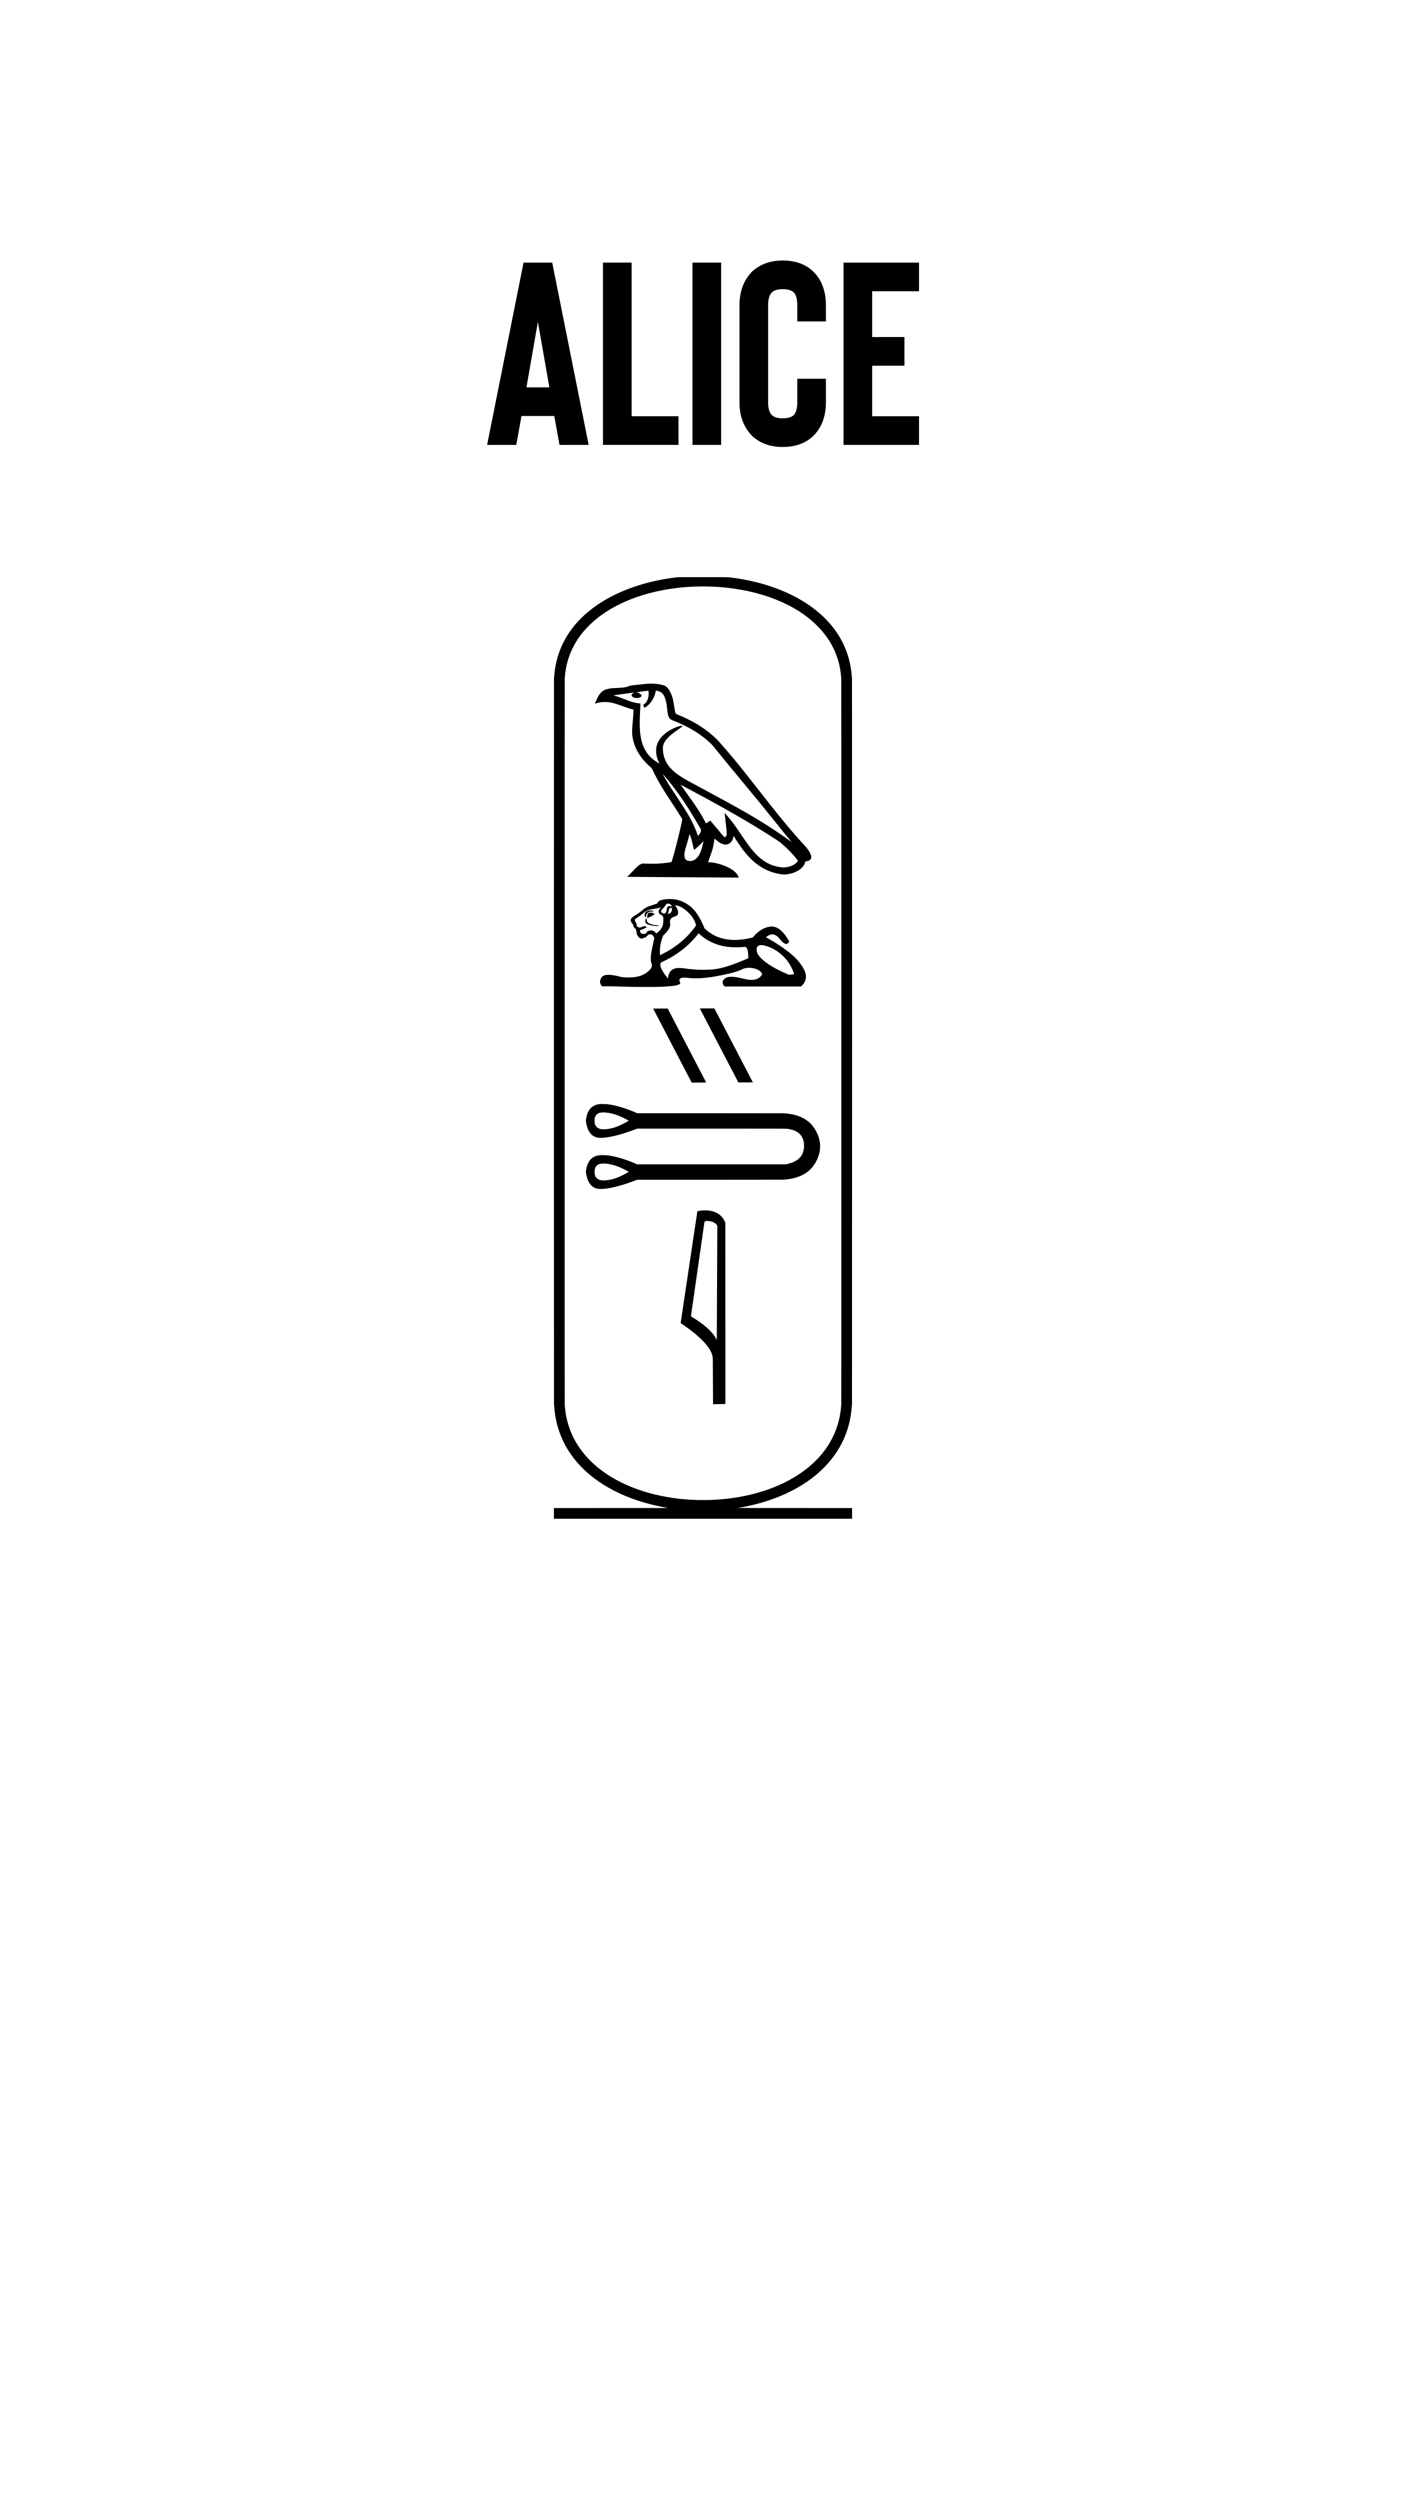 <?xml version="1.0" encoding="UTF-8" standalone="no"?>
<!-- Created with Inkscape (http://www.inkscape.org/) -->

<svg
   width="1080"
   height="1920"
   viewBox="0 0 285.75 508"
   version="1.1"
   id="svg5"
   inkscape:export-filename="/Users/albertotomasoni/ALBERTO.png"
   inkscape:export-xdpi="96"
   inkscape:export-ydpi="96"
   inkscape:version="1.1.1 (c3084ef, 2021-09-22)"
   sodipodi:docname="Alice.svg"
   xmlns:inkscape="http://www.inkscape.org/namespaces/inkscape"
   xmlns:sodipodi="http://sodipodi.sourceforge.net/DTD/sodipodi-0.dtd"
   xmlns="http://www.w3.org/2000/svg"
   xmlns:svg="http://www.w3.org/2000/svg">
  <sodipodi:namedview
     id="namedview7"
     pagecolor="#ffffff"
     bordercolor="#666666"
     borderopacity="1.0"
     inkscape:pageshadow="2"
     inkscape:pageopacity="0.0"
     inkscape:pagecheckerboard="0"
     inkscape:document-units="px"
     showgrid="false"
     units="px"
     inkscape:zoom="0.63067915"
     inkscape:cx="300.46974"
     inkscape:cy="233.08207"
     inkscape:window-width="1440"
     inkscape:window-height="758"
     inkscape:window-x="0"
     inkscape:window-y="25"
     inkscape:window-maximized="0"
     inkscape:current-layer="g2878" />
  <defs
     id="defs2" />
  <g
     inkscape:label="ALBERTO"
     inkscape:groupmode="layer"
     id="g2878">
    <g
       aria-label="alice"
       transform="matrix(2.784,0,0,2.784,-1007.2,-810.364)"
       id="text2874"
       style="font-weight:500;font-size:19.008px;line-height:1.25;font-family:'Helvetica Neue';-inkscape-font-specification:'Helvetica Neue Medium';text-align:center;text-anchor:middle;white-space:pre;inline-size:858.441;stroke-width:1.512;stroke-linecap:round;paint-order:markers fill stroke;stop-color:#000000">
      <path
         d="m 402.246,321.438 h -2.395 l -0.38,2.11 h -2.129 l 2.661,-13.305 h 2.091 l 2.661,13.305 h -2.129 z m -0.361,-2.091 -0.836,-4.771 -0.836,4.771 z"
         style="font-weight:normal;font-family:Bison;-inkscape-font-specification:Bison"
         id="path51871" />
      <path
         d="m 411.312,321.457 h -3.421 v -11.215 h -2.091 v 13.305 h 5.512 z"
         style="font-weight:normal;font-family:Bison;-inkscape-font-specification:Bison"
         id="path51873" />
      <path
         d="m 414.425,310.243 h -2.091 v 13.305 h 2.091 z"
         style="font-weight:normal;font-family:Bison;-inkscape-font-specification:Bison"
         id="path51875" />
      <path
         d="m 418.919,323.7 q 1.369,0 2.205,-0.779 0.95,-0.912 0.95,-2.49 v -1.711 h -2.091 v 1.711 q 0,0.703 -0.266,0.95 -0.247,0.228 -0.798,0.228 -0.532,0 -0.779,-0.228 -0.285,-0.266 -0.285,-0.95 v -7.071 q 0,-0.684 0.285,-0.95 0.247,-0.228 0.779,-0.228 0.551,0 0.798,0.228 0.266,0.247 0.266,0.95 v 1.178 h 2.091 v -1.178 q 0,-1.578 -0.95,-2.49 -0.836,-0.779 -2.205,-0.779 -1.331,0 -2.205,0.779 -0.95,0.95 -0.95,2.49 v 7.071 q 0,1.54 0.95,2.49 0.874,0.779 2.205,0.779 z"
         style="font-weight:normal;font-family:Bison;-inkscape-font-specification:Bison"
         id="path51877" />
      <path
         d="m 425.451,312.333 v 3.345 h 2.357 v 2.091 h -2.357 v 3.688 h 3.421 v 2.091 h -5.512 v -13.305 h 5.512 v 2.091 z"
         style="font-weight:normal;font-family:Bison;-inkscape-font-specification:Bison"
         id="path51879" />
    </g>
    <path
       style="fill=currentColor;stroke-width:0.016"
       d="m 112.576,307.491 v -1.086 l 11.652,-0.002 c 11.525,-0.002 11.65,-0.002 11.472,-0.033 -1.031,-0.179 -1.464,-0.262 -2.163,-0.416 -7.381,-1.623 -13.316,-5.012 -16.923,-9.663 -0.59,-0.76 -1.157,-1.618 -1.631,-2.465 -0.18,-0.322 -0.533,-1.023 -0.689,-1.371 -0.968,-2.155 -1.512,-4.382 -1.67,-6.84 -0.01,-0.162 -0.025,-0.296 -0.034,-0.299 -0.019,-0.007 -0.019,-147.5 -4e-5,-147.5 0.008,0 0.019,-0.068 0.025,-0.151 0.095,-1.341 0.252,-2.367 0.533,-3.481 0.948,-3.765 3.046,-7.042 6.252,-9.764 4.432,-3.762 10.874,-6.283 18.226,-7.132 0.32,-0.037 10.177,-0.037 10.497,0 5.498,0.635 10.544,2.217 14.586,4.575 2.812,1.64 5.103,3.624 6.818,5.905 1.591,2.117 2.674,4.484 3.221,7.044 0.194,0.907 0.307,1.747 0.386,2.853 0.006,0.083 0.017,0.151 0.025,0.151 0.019,0 0.019,147.492 0,147.5 -0.008,0.003 -0.023,0.138 -0.034,0.299 -0.177,2.742 -0.841,5.231 -2.017,7.559 -1.295,2.563 -3.167,4.825 -5.616,6.785 -3.452,2.763 -7.999,4.825 -13.166,5.971 -0.762,0.169 -1.324,0.277 -2.367,0.456 -0.057,0.01 4.193,0.016 11.562,0.017 l 11.652,0.002 v 1.086 1.086 h -30.299 -30.299 v -1.086 z m 32.013,-2.734 c 1.242,-0.056 2.217,-0.132 3.265,-0.254 6.672,-0.776 12.499,-3.061 16.614,-6.515 3.096,-2.598 5.144,-5.802 6.027,-9.426 0.246,-1.01 0.381,-1.882 0.47,-3.044 0.028,-0.359 0.029,-3.648 0.029,-73.912 0,-59.279 -0.004,-73.592 -0.021,-73.822 -0.102,-1.399 -0.316,-2.578 -0.692,-3.802 -0.615,-2.003 -1.661,-3.916 -3.059,-5.593 -0.682,-0.819 -1.597,-1.734 -2.432,-2.434 -1.65,-1.383 -3.618,-2.601 -5.782,-3.58 -3.343,-1.512 -7.172,-2.517 -11.294,-2.965 -2.502,-0.272 -5.206,-0.329 -7.779,-0.163 -7.387,0.475 -14.016,2.745 -18.534,6.345 -1.06,0.845 -2.061,1.818 -2.876,2.796 -1.398,1.678 -2.444,3.59 -3.059,5.593 -0.376,1.224 -0.59,2.403 -0.692,3.802 -0.017,0.23 -0.021,14.543 -0.021,73.822 0,70.264 0.001,73.553 0.029,73.912 0.09,1.162 0.224,2.034 0.47,3.044 1.026,4.212 3.623,7.846 7.6,10.634 4.204,2.946 9.818,4.84 16.053,5.414 0.889,0.082 1.813,0.135 2.955,0.17 0.342,0.011 2.368,-0.006 2.726,-0.022 z m 0.32,-21.013 c -0.006,-0.856 -0.017,-2.982 -0.025,-4.724 -0.015,-3.486 -0.007,-3.214 -0.117,-3.632 -0.463,-1.752 -2.544,-3.913 -6.133,-6.366 -0.191,-0.131 -0.298,-0.214 -0.298,-0.232 0,-0.024 3.363,-22.494 3.387,-22.633 0.009,-0.05 0.011,-0.051 0.2,-0.094 0.448,-0.102 0.842,-0.143 1.367,-0.144 0.215,-2.5e-4 0.476,0.008 0.58,0.018 1.426,0.14 2.477,0.713 3.135,1.709 0.124,0.188 0.281,0.49 0.356,0.683 l 0.05,0.131 0.006,18.4 0.006,18.4 -0.311,0.01 c -0.171,0.006 -0.734,0.015 -1.252,0.021 l -0.941,0.011 z m 0.824,-23.534 0.051,-11.12 -0.061,-0.117 c -0.255,-0.486 -0.981,-0.843 -1.821,-0.895 -0.412,-0.026 -0.572,0.008 -0.683,0.146 l -0.049,0.061 -1.372,9.556 c -0.755,5.256 -1.372,9.572 -1.372,9.591 0,0.019 0.01,0.039 0.023,0.044 0.053,0.02 0.732,0.443 1.086,0.676 2.007,1.321 3.391,2.653 4.026,3.874 l 0.114,0.219 0.004,-0.457 c 0.002,-0.251 0.026,-5.461 0.054,-11.578 z m -24.129,-18.657 c -1.088,-0.155 -1.814,-0.822 -2.23,-2.052 -0.12,-0.353 -0.231,-0.85 -0.285,-1.271 -0.018,-0.136 -0.016,-0.187 0.008,-0.375 0.155,-1.194 0.556,-2.028 1.226,-2.552 0.518,-0.405 1.108,-0.586 1.983,-0.607 1.767,-0.043 4.159,0.564 6.921,1.756 l 0.269,0.116 h 15.104 15.104 l 0.169,-0.034 c 0.786,-0.156 1.496,-0.429 2.03,-0.779 0.832,-0.545 1.306,-1.295 1.464,-2.314 0.048,-0.308 0.051,-0.923 0.007,-1.241 -0.134,-0.973 -0.572,-1.696 -1.317,-2.179 -0.526,-0.34 -1.204,-0.562 -2.044,-0.67 -0.257,-0.033 -0.308,-0.033 -15.384,-0.033 h -15.126 l -0.476,0.178 c -2.792,1.044 -4.959,1.594 -6.648,1.686 -0.658,0.036 -1.128,-0.038 -1.564,-0.246 -0.918,-0.438 -1.503,-1.474 -1.718,-3.04 -0.027,-0.194 -0.027,-0.218 -7.7e-4,-0.424 0.211,-1.681 0.953,-2.7 2.214,-3.041 0.375,-0.101 0.525,-0.116 1.184,-0.115 0.64,5.1e-4 0.794,0.011 1.396,0.099 1.448,0.21 3.283,0.774 5.271,1.621 l 0.349,0.149 14.768,1.6e-4 c 9.729,1.6e-4 14.863,0.006 15.046,0.017 2.044,0.121 3.631,0.639 4.837,1.579 0.741,0.577 1.305,1.28 1.776,2.212 0.381,0.754 0.592,1.414 0.703,2.2 0.041,0.291 0.041,1.159 -2.6e-4,1.453 -0.125,0.887 -0.406,1.694 -0.888,2.547 -0.646,1.143 -1.529,1.98 -2.708,2.568 -1.083,0.54 -2.349,0.839 -3.924,0.925 -0.199,0.011 -5.289,0.017 -14.954,0.017 l -14.652,1e-5 -0.44,0.165 c -2.282,0.857 -4.245,1.408 -5.746,1.613 -0.661,0.09 -1.388,0.122 -1.722,0.074 z m 1.39,-1.722 c 1.129,-0.076 2.298,-0.422 3.556,-1.053 0.391,-0.196 1.224,-0.668 1.224,-0.693 -2.6e-4,-0.017 -0.4,-0.237 -0.796,-0.438 -1.33,-0.677 -2.433,-1.041 -3.626,-1.199 -0.218,-0.029 -0.353,-0.036 -0.688,-0.036 -0.386,-1.6e-4 -0.43,0.003 -0.612,0.042 -0.372,0.08 -0.593,0.191 -0.809,0.405 -0.233,0.232 -0.351,0.514 -0.392,0.936 -0.022,0.229 -0.011,0.588 0.026,0.794 0.134,0.757 0.651,1.171 1.548,1.24 0.246,0.019 0.295,0.019 0.569,4.8e-4 z m 0.4,-10.421 c 1.042,-0.137 2.016,-0.451 3.142,-1.014 0.537,-0.268 1.234,-0.668 1.224,-0.702 -0.011,-0.037 -0.841,-0.478 -1.288,-0.685 -0.85,-0.393 -1.638,-0.664 -2.395,-0.824 -0.874,-0.185 -1.689,-0.216 -2.177,-0.082 -0.571,0.157 -0.909,0.521 -1.025,1.104 -0.045,0.226 -0.04,0.804 0.009,1.033 0.069,0.322 0.176,0.537 0.367,0.733 0.252,0.259 0.588,0.403 1.088,0.466 0.13,0.016 0.866,-0.004 1.056,-0.029 z m 17.077,-9.643 c -0.392,-0.742 -7.734,-14.843 -7.73,-14.846 0.003,-0.002 0.668,-0.007 1.479,-0.01 l 1.474,-0.006 3.917,7.517 c 2.154,4.134 3.915,7.519 3.912,7.521 -0.003,0.003 -0.666,0.01 -1.475,0.016 l -1.47,0.011 z m 5.682,-7.335 c -2.152,-4.125 -3.915,-7.509 -3.918,-7.522 -0.004,-0.019 0.224,-0.023 1.472,-0.023 h 1.477 l 3.914,7.51 c 2.153,4.13 3.914,7.515 3.914,7.522 2.5e-4,0.007 -0.663,0.012 -1.473,0.012 l -1.473,-1.6e-4 -3.913,-7.499 z M 128.901,200.52 c -1.175,-0.021 -3.153,-0.075 -4.155,-0.113 -0.233,-0.009 -0.866,-0.016 -1.406,-0.016 h -0.982 l -0.072,-0.086 c -0.408,-0.482 -0.442,-0.986 -0.107,-1.595 0.148,-0.27 0.354,-0.437 0.664,-0.538 0.629,-0.205 1.804,-0.102 3.238,0.284 0.221,0.06 0.315,0.076 0.56,0.097 0.705,0.061 1.514,0.064 2.066,0.009 1.032,-0.103 1.839,-0.364 2.506,-0.809 0.573,-0.383 0.982,-0.777 1.157,-1.117 0.098,-0.19 0.129,-0.306 0.129,-0.474 0,-0.121 -0.009,-0.164 -0.068,-0.335 -0.138,-0.397 -0.175,-0.681 -0.162,-1.239 0.013,-0.554 0.064,-0.913 0.275,-1.952 0.148,-0.729 0.237,-1.14 0.351,-1.627 l 0.092,-0.395 -0.052,-0.127 c -0.107,-0.264 -0.262,-0.466 -0.43,-0.565 -0.208,-0.122 -0.51,-0.122 -0.734,-3.1e-4 -0.076,0.042 -0.176,0.139 -0.319,0.311 -0.174,0.21 -0.565,0.382 -1.058,0.468 -0.122,0.021 -0.133,0.021 -0.195,-0.011 -0.194,-0.099 -0.43,-0.302 -0.555,-0.478 -0.155,-0.218 -0.217,-0.39 -0.285,-0.797 -0.053,-0.317 -0.085,-0.468 -0.125,-0.587 -0.02,-0.062 -0.045,-0.092 -0.12,-0.151 -0.258,-0.199 -0.425,-0.489 -0.425,-0.74 0,-0.067 -0.008,-0.081 -0.125,-0.205 -0.282,-0.299 -0.406,-0.583 -0.366,-0.84 0.05,-0.321 0.293,-0.561 0.989,-0.978 0.56,-0.335 0.932,-0.599 1.352,-0.959 0.128,-0.109 0.276,-0.232 0.33,-0.273 0.321,-0.245 0.697,-0.442 1.061,-0.559 0.702,-0.224 1.031,-0.334 1.337,-0.448 l 0.341,-0.126 0.019,-0.065 c 0.105,-0.352 0.501,-0.587 1.208,-0.717 0.406,-0.075 0.707,-0.098 1.29,-0.098 0.422,-3e-4 0.59,0.006 0.775,0.029 1.068,0.133 2.013,0.493 2.947,1.122 0.74,0.499 1.351,1.144 1.955,2.064 0.447,0.681 0.912,1.585 1.278,2.488 l 0.102,0.251 0.161,0.147 c 0.77,0.704 1.589,1.222 2.504,1.584 1.927,0.761 4.151,0.827 6.838,0.204 l 0.3,-0.07 0.181,-0.212 c 0.968,-1.132 2.077,-1.81 3.26,-1.994 0.268,-0.042 0.641,-0.038 0.859,0.008 0.589,0.125 1.113,0.436 1.664,0.989 0.466,0.468 0.876,1.019 1.32,1.778 l 0.142,0.242 -0.061,0.101 c -0.079,0.131 -0.237,0.289 -0.338,0.337 -0.108,0.052 -0.282,0.063 -0.411,0.026 -0.295,-0.085 -0.628,-0.37 -1.048,-0.899 -0.452,-0.569 -0.798,-0.845 -1.206,-0.963 -0.354,-0.102 -0.708,-0.059 -1.089,0.132 -0.164,0.083 -0.389,0.233 -0.505,0.337 l -0.078,0.07 0.444,0.245 c 1.525,0.84 3.091,1.881 4.372,2.906 1.332,1.065 2.299,2.188 2.898,3.363 0.208,0.408 0.311,0.698 0.378,1.061 0.038,0.206 0.038,0.62 1.6e-4,0.824 -0.093,0.503 -0.349,0.967 -0.781,1.412 l -0.182,0.187 h -7.776 -7.776 l -0.075,-0.094 c -0.336,-0.423 -0.398,-0.842 -0.176,-1.194 0.032,-0.05 0.103,-0.138 0.158,-0.195 0.341,-0.351 0.768,-0.491 1.496,-0.492 0.647,-6.6e-4 1.327,0.105 2.36,0.367 0.719,0.182 1.096,0.246 1.566,0.264 0.931,0.035 1.641,-0.237 2.098,-0.805 0.053,-0.066 0.127,-0.171 0.164,-0.234 l 0.067,-0.113 -0.064,-0.136 c -0.249,-0.526 -0.835,-0.885 -1.77,-1.083 -0.58,-0.122 -1.174,-0.119 -1.674,0.009 -0.246,0.063 -0.458,0.144 -0.723,0.276 -0.396,0.197 -0.803,0.348 -1.432,0.53 -1.171,0.338 -3.28,0.777 -4.78,0.995 -1.187,0.173 -2.079,0.244 -3.053,0.244 -0.726,1.6e-4 -0.892,-0.011 -1.747,-0.112 -0.737,-0.087 -1.24,-0.024 -1.452,0.182 -0.09,0.088 -0.122,0.17 -0.123,0.317 -3.9e-4,0.138 0.024,0.236 0.107,0.424 0.066,0.15 0.069,0.188 0.019,0.262 -0.226,0.335 -1.395,0.54 -3.628,0.635 -1.131,0.048 -3.924,0.064 -5.689,0.032 z m 6.873,-1.807 c 1.6e-4,-0.116 0.043,-0.38 0.092,-0.566 0.218,-0.83 0.737,-1.288 1.638,-1.449 0.085,-0.015 0.267,-0.021 0.588,-0.021 0.465,10e-4 0.466,10e-4 0.988,0.077 1.44,0.208 2.525,0.289 3.894,0.289 0.946,2e-4 1.578,-0.031 2.179,-0.106 1.368,-0.172 3.073,-0.666 5.139,-1.487 0.483,-0.192 1.348,-0.555 1.684,-0.707 l 0.113,-0.051 -0.011,-0.348 c -0.037,-1.157 -0.204,-1.772 -0.522,-1.928 -0.101,-0.049 -0.103,-0.049 -0.533,-0.003 -0.8,0.086 -1.954,0.086 -2.808,0.002 -2.008,-0.2 -3.776,-0.863 -5.268,-1.977 -0.238,-0.178 -0.627,-0.502 -0.81,-0.675 -0.076,-0.072 -0.141,-0.13 -0.146,-0.13 -0.005,0 -0.137,0.16 -0.294,0.355 -1.534,1.907 -3.365,3.44 -5.611,4.694 -0.359,0.2 -1.243,0.646 -1.549,0.78 -0.225,0.099 -0.241,0.115 -0.296,0.291 -0.043,0.137 -0.043,0.383 -7e-4,0.575 0.092,0.418 0.398,1 0.858,1.634 0.219,0.301 0.64,0.83 0.662,0.83 0.009,0 0.016,-0.035 0.016,-0.078 z m 25.324,-0.712 c 0.142,-0.026 0.237,-0.068 0.267,-0.116 0.017,-0.028 0.006,-0.072 -0.081,-0.31 -0.568,-1.549 -1.456,-2.808 -2.695,-3.823 -1.086,-0.889 -2.263,-1.456 -3.551,-1.712 -0.169,-0.034 -0.526,-0.025 -0.675,0.015 -0.301,0.083 -0.486,0.265 -0.561,0.553 -0.061,0.233 -0.016,0.674 0.107,1.057 0.048,0.15 0.125,0.274 0.332,0.539 0.934,1.191 2.815,2.422 5.497,3.596 0.175,0.077 0.37,0.162 0.433,0.19 l 0.114,0.051 0.343,-0.008 c 0.194,-0.004 0.398,-0.018 0.469,-0.031 z m -26.312,-4.251 c 2.673,-1.352 4.902,-3.223 6.489,-5.446 l 0.185,-0.259 -0.029,-0.141 c -0.087,-0.426 -0.328,-0.977 -0.616,-1.409 -0.274,-0.41 -0.523,-0.705 -0.923,-1.093 -0.904,-0.877 -1.793,-1.379 -2.588,-1.462 l -0.101,-0.011 0.032,0.048 c 0.225,0.34 0.43,0.726 0.505,0.95 0.17,0.509 0.098,0.875 -0.22,1.116 -0.13,0.099 -0.329,0.187 -0.544,0.241 -0.249,0.063 -0.395,0.14 -0.541,0.287 -0.126,0.126 -0.199,0.255 -0.245,0.433 -0.036,0.139 -0.036,0.418 5.9e-4,0.62 0.08,0.447 -0.078,0.918 -0.495,1.474 -0.184,0.246 -0.423,0.512 -0.682,0.76 l -0.216,0.207 -0.094,0.237 c -0.276,0.696 -0.463,1.431 -0.558,2.188 -0.024,0.191 -0.029,0.357 -0.029,0.865 0,0.346 0.006,0.648 0.012,0.673 l 0.012,0.044 0.159,-0.078 c 0.087,-0.043 0.306,-0.152 0.486,-0.243 z m -3.663,-4.018 c 0.089,-0.042 0.192,-0.139 0.276,-0.263 0.199,-0.291 0.473,-0.423 0.873,-0.423 0.463,0 0.829,0.194 1.004,0.532 0.022,0.043 0.042,0.082 0.044,0.085 0.007,0.012 0.153,-0.082 0.318,-0.205 0.54,-0.402 0.916,-0.935 1.074,-1.523 0.065,-0.244 0.083,-0.399 0.1,-0.882 0.018,-0.534 0.007,-0.668 -0.071,-0.838 -0.066,-0.144 -0.141,-0.213 -0.333,-0.305 -0.366,-0.175 -0.497,-0.316 -0.525,-0.564 -0.038,-0.345 0.064,-0.604 0.341,-0.862 l 0.13,-0.12 -0.257,0.063 c -0.416,0.101 -0.998,0.22 -1.384,0.282 -0.507,0.082 -0.678,0.117 -0.873,0.182 -0.376,0.124 -0.702,0.318 -1.11,0.66 -0.397,0.333 -1.055,0.812 -1.539,1.119 -0.11,0.07 -0.129,0.089 -0.145,0.146 -0.055,0.199 0.043,0.469 0.27,0.748 l 0.077,0.095 -0.02,0.121 c -0.056,0.348 0.15,0.594 0.566,0.677 0.092,0.018 0.106,0.017 0.285,-0.038 0.103,-0.032 0.269,-0.092 0.367,-0.134 0.099,-0.042 0.213,-0.087 0.253,-0.1 0.102,-0.034 0.249,-0.021 0.352,0.032 0.077,0.039 0.252,0.181 0.252,0.205 0,0.006 -0.05,0.028 -0.11,0.05 -0.14,0.049 -0.504,0.226 -0.637,0.31 -0.111,0.07 -0.279,0.122 -0.492,0.153 l -0.132,0.019 v 0.079 c 0,0.097 0.041,0.299 0.083,0.412 0.04,0.106 0.129,0.211 0.217,0.256 0.065,0.033 0.081,0.035 0.308,0.029 0.011,-3e-4 0.057,0.011 0.102,0.025 0.104,0.032 0.24,0.023 0.336,-0.022 z m 2.268,-1.564 c -1.348,-0.143 -2.032,-0.355 -2.169,-0.673 -0.093,-0.216 -0.109,-0.506 -0.037,-0.687 0.06,-0.153 0.065,-0.156 0.168,-0.105 l 0.088,0.043 -1.6e-4,0.182 c -1.6e-4,0.173 0.003,0.188 0.053,0.291 0.151,0.306 0.595,0.538 1.304,0.68 0.259,0.052 0.666,0.108 0.92,0.126 0.085,0.006 0.164,0.016 0.175,0.022 0.012,0.006 -0.041,0.037 -0.123,0.071 -0.144,0.061 -0.2,0.068 -0.379,0.049 z m -1.839,-1.911 c 0.012,-0.29 0.038,-0.437 0.098,-0.555 0.059,-0.117 0.117,-0.179 0.212,-0.229 0.074,-0.038 0.106,-0.044 0.279,-0.05 0.26,-0.008 0.458,0.032 0.666,0.133 0.082,0.04 0.166,0.091 0.186,0.112 l 0.037,0.039 -0.086,0.089 c -0.229,0.24 -0.619,0.448 -1.036,0.553 -0.043,0.011 -0.072,0.029 -0.078,0.049 -0.006,0.017 -0.032,0.05 -0.059,0.073 -0.04,0.034 -0.067,0.042 -0.14,0.042 h -0.091 z m -0.485,0.033 c -0.046,-0.159 -0.057,-0.481 -0.02,-0.62 0.063,-0.237 0.202,-0.392 0.468,-0.523 0.215,-0.105 0.321,-0.134 0.545,-0.145 0.162,-0.008 0.499,0.023 0.771,0.071 0.104,0.018 0.041,0.084 -0.115,0.119 -0.04,0.009 -0.205,0.023 -0.365,0.032 -0.235,0.012 -0.316,0.023 -0.416,0.055 -0.236,0.075 -0.387,0.212 -0.51,0.46 -0.068,0.137 -0.133,0.348 -0.15,0.487 l -0.012,0.094 h -0.095 c -0.076,0 -0.097,-0.006 -0.103,-0.029 z m 5.028,-0.675 c 0.255,-0.095 0.443,-0.437 0.474,-0.863 0.018,-0.238 -0.045,-0.316 -0.238,-0.299 -0.14,0.012 -0.16,0.019 -0.227,0.079 -0.088,0.08 -0.142,0.212 -0.18,0.441 -0.027,0.163 -0.047,0.228 -0.123,0.396 -0.096,0.213 -0.109,0.272 -0.062,0.286 0.056,0.016 0.27,-0.008 0.357,-0.041 z m -1,6.6e-4 c 0.035,-0.01 0.094,-0.046 0.132,-0.082 0.142,-0.131 0.229,-0.37 0.286,-0.784 0.041,-0.297 0.078,-0.403 0.175,-0.508 0.094,-0.1 0.206,-0.144 0.368,-0.144 0.119,1.6e-4 0.337,0.044 0.447,0.09 0.033,0.014 0.063,0.022 0.067,0.018 0.004,-0.004 -0.021,-0.061 -0.056,-0.127 -0.084,-0.159 -0.237,-0.32 -0.368,-0.386 -0.196,-0.099 -0.454,-0.125 -0.591,-0.06 -0.143,0.068 -0.348,0.309 -0.472,0.555 -0.025,0.05 -0.108,0.148 -0.215,0.253 -0.306,0.302 -0.472,0.522 -0.523,0.692 -0.023,0.077 -0.022,0.083 0.015,0.147 0.054,0.093 0.207,0.233 0.296,0.273 0.082,0.036 0.248,0.076 0.325,0.078 0.027,6.7e-4 0.077,-0.007 0.112,-0.016 z m 4.345,-7.372 c -5.881,-0.047 -10.983,-0.085 -11.337,-0.086 l -0.644,-10e-4 0.146,-0.133 c 0.228,-0.207 0.502,-0.487 0.982,-1.001 0.856,-0.917 1.215,-1.234 1.628,-1.438 0.249,-0.122 0.363,-0.145 0.662,-0.132 0.131,0.006 0.362,0.019 0.515,0.029 0.369,0.025 1.79,0.026 2.212,6.2e-4 0.966,-0.058 1.676,-0.129 2.473,-0.25 0.395,-0.06 0.395,-0.059 0.405,-0.093 0.004,-0.015 0.06,-0.196 0.125,-0.403 0.62,-1.986 1.759,-6.55 2.042,-8.184 l 0.018,-0.103 -0.118,-0.199 c -0.462,-0.782 -0.908,-1.482 -2.058,-3.228 -1.416,-2.15 -1.996,-3.076 -2.651,-4.239 -0.439,-0.778 -0.949,-1.771 -1.24,-2.414 -0.123,-0.271 -0.103,-0.247 -0.449,-0.547 -0.301,-0.26 -0.858,-0.807 -1.122,-1.102 -1.423,-1.59 -2.267,-3.334 -2.501,-5.167 -0.099,-0.781 -0.086,-1.262 0.089,-3.183 0.092,-1.016 0.139,-1.691 0.139,-2.027 l 8e-5,-0.141 -0.135,-0.036 c -0.489,-0.129 -1.091,-0.328 -2.028,-0.67 -1.277,-0.466 -1.896,-0.651 -2.555,-0.766 -1.008,-0.176 -2.018,-0.108 -3.011,0.202 -0.071,0.022 -0.132,0.039 -0.134,0.036 -0.009,-0.009 0.329,-0.765 0.487,-1.088 0.26,-0.533 0.462,-0.84 0.747,-1.132 0.476,-0.489 0.936,-0.71 1.769,-0.851 0.399,-0.068 0.738,-0.092 1.685,-0.124 1.173,-0.039 1.778,-0.145 2.404,-0.422 0.126,-0.056 0.167,-0.065 0.355,-0.082 0.117,-0.011 0.583,-0.063 1.037,-0.116 0.938,-0.11 1.319,-0.151 1.739,-0.186 1.581,-0.133 2.751,-0.042 3.791,0.293 0.275,0.089 0.415,0.175 0.647,0.399 0.275,0.266 0.483,0.566 0.696,1.005 0.149,0.306 0.219,0.477 0.336,0.827 0.164,0.49 0.25,0.877 0.374,1.687 0.099,0.648 0.163,1.017 0.221,1.267 0.054,0.237 0.157,0.568 0.185,0.596 0.01,0.011 0.158,0.076 0.329,0.145 1.329,0.539 2.673,1.192 3.738,1.815 1.531,0.896 2.853,1.886 4.092,3.067 0.363,0.346 1.117,1.188 2.292,2.561 1.728,2.018 3.187,3.829 6.872,8.53 2.987,3.811 4.503,5.686 6.203,7.673 0.907,1.06 1.939,2.222 2.639,2.971 0.545,0.583 0.987,1.216 1.192,1.705 0.227,0.544 0.198,0.965 -0.084,1.206 -0.16,0.137 -0.438,0.238 -0.757,0.273 l -0.165,0.018 -0.055,0.172 c -0.071,0.222 -0.25,0.575 -0.39,0.771 -0.132,0.185 -0.466,0.527 -0.652,0.667 -0.774,0.583 -1.78,0.942 -2.965,1.058 -0.276,0.027 -0.301,0.027 -0.546,-6.7e-4 -1.27,-0.143 -2.492,-0.498 -3.579,-1.04 -1.672,-0.833 -3.165,-2.148 -4.594,-4.045 -0.54,-0.717 -1.328,-1.894 -1.774,-2.65 -0.03,-0.051 -0.057,-0.091 -0.06,-0.088 -0.003,0.003 -0.024,0.094 -0.045,0.202 -0.104,0.512 -0.283,0.871 -0.568,1.14 -0.076,0.071 -0.193,0.161 -0.263,0.201 -0.276,0.157 -0.669,0.249 -0.916,0.214 -0.593,-0.084 -1.136,-0.382 -1.877,-1.029 l -0.228,-0.199 -0.027,0.251 c -0.059,0.547 -0.153,1.064 -0.3,1.639 -0.158,0.62 -0.298,1.043 -0.782,2.367 l -0.203,0.555 0.313,0.011 c 0.996,0.034 2.453,0.418 3.603,0.951 0.967,0.448 1.708,1.021 2.093,1.619 0.098,0.153 0.255,0.505 0.24,0.54 -0.003,0.007 -4.818,-0.025 -10.699,-0.071 z m 20.194,-2.022 c 0.978,-0.114 1.705,-0.415 2.205,-0.913 0.1,-0.099 0.216,-0.23 0.259,-0.291 l 0.077,-0.11 -0.061,-0.086 c -0.78,-1.093 -2.178,-2.533 -3.569,-3.674 -0.227,-0.186 -1.425,-0.97 -2.886,-1.889 -3.399,-2.138 -7.078,-4.274 -11.853,-6.881 -1.336,-0.73 -5.046,-2.725 -5.403,-2.906 l -0.085,-0.043 0.054,0.079 c 0.029,0.043 0.27,0.38 0.535,0.748 0.992,1.38 1.309,1.822 1.555,2.171 0.994,1.41 1.708,2.508 2.287,3.518 0.197,0.343 0.312,0.556 0.645,1.188 l 0.097,0.184 0.17,-0.112 c 0.093,-0.062 0.286,-0.194 0.429,-0.294 0.142,-0.1 0.264,-0.182 0.27,-0.182 0.006,0 0.633,0.745 1.394,1.655 1.339,1.603 1.385,1.655 1.456,1.675 0.45,0.126 0.582,-0.452 0.407,-1.793 -0.06,-0.461 -0.351,-3.076 -0.346,-3.11 0.005,-0.032 1.425,1.681 1.729,2.087 0.393,0.523 0.777,1.075 1.573,2.261 1.394,2.076 2.016,2.907 2.858,3.822 1.503,1.633 3.135,2.563 4.978,2.838 0.541,0.081 0.887,0.097 1.224,0.058 z m -18.937,-1.338 c 1.054,-0.278 1.769,-1.452 2.218,-3.641 0.041,-0.197 0.072,-0.361 0.069,-0.363 -0.002,-0.002 -0.059,0.06 -0.125,0.138 -0.185,0.218 -0.532,0.57 -0.836,0.847 -0.285,0.26 -0.949,0.822 -0.971,0.822 -0.007,0 -0.056,-0.193 -0.107,-0.429 -0.288,-1.305 -0.525,-2.147 -0.77,-2.73 l -0.027,-0.065 -0.17,0.637 c -0.189,0.71 -0.369,1.345 -0.513,1.814 -0.29,0.943 -0.367,1.329 -0.366,1.827 5.7e-4,0.246 0.006,0.317 0.036,0.436 0.105,0.421 0.357,0.658 0.785,0.739 0.198,0.038 0.571,0.022 0.778,-0.032 z m 20.175,-3.819 c -0.017,-0.021 -0.232,-0.28 -0.479,-0.575 -0.764,-0.912 -1.228,-1.484 -3.036,-3.744 -2.219,-2.774 -3.039,-3.776 -6.57,-8.032 -2.964,-3.572 -4.452,-5.385 -5.717,-6.963 -0.331,-0.413 -0.477,-0.564 -1.01,-1.047 -0.714,-0.646 -1.55,-1.29 -2.408,-1.855 -1.362,-0.897 -3.07,-1.757 -4.933,-2.485 -0.168,-0.065 -0.345,-0.146 -0.395,-0.179 -0.31,-0.206 -0.521,-0.623 -0.63,-1.25 -0.046,-0.266 -0.075,-0.512 -0.124,-1.045 -0.046,-0.509 -0.074,-0.723 -0.121,-0.922 -0.017,-0.072 -0.053,-0.242 -0.081,-0.377 -0.278,-1.36 -0.78,-2.01 -1.704,-2.209 -0.083,-0.018 -0.203,-0.037 -0.268,-0.044 l -0.117,-0.011 -0.01,0.063 c -0.087,0.544 -0.24,1.007 -0.495,1.498 -0.42,0.808 -1.021,1.48 -1.639,1.834 -0.083,0.047 -0.155,0.086 -0.16,0.086 -0.01,0 -0.277,-0.565 -0.277,-0.585 1.6e-4,-0.006 0.044,-0.035 0.097,-0.065 0.65,-0.357 1.077,-1.301 1.039,-2.297 -0.01,-0.258 -0.04,-0.5 -0.065,-0.526 -0.018,-0.018 -1.276,0.15 -2.394,0.32 -0.071,0.011 -0.067,0.012 0.094,0.039 0.29,0.048 0.552,0.185 0.748,0.39 0.13,0.136 0.17,0.191 0.17,0.233 -6.6e-4,0.253 -0.315,0.453 -0.792,0.503 -0.478,0.05 -0.952,-0.09 -1.137,-0.336 -0.058,-0.077 -0.112,-0.224 -0.112,-0.303 0,-0.115 0.319,-0.365 0.58,-0.452 0.065,-0.022 0.065,-0.022 -0.041,-0.013 -0.293,0.025 -1.333,0.159 -2.212,0.285 -0.54,0.078 -1.971,0.276 -2.008,0.278 -0.009,5.8e-4 0.089,0.03 0.217,0.065 0.476,0.13 1.084,0.344 1.953,0.685 1.53,0.6 2.259,0.808 3.118,0.887 l 0.212,0.02 -0.005,0.13 c -0.003,0.072 -0.026,0.567 -0.052,1.102 -0.075,1.53 -0.081,1.68 -0.092,2.424 -0.021,1.471 0.068,2.583 0.29,3.596 0.438,2.003 1.407,3.468 2.986,4.517 0.304,0.202 0.713,0.444 0.727,0.43 0.004,-0.004 -0.051,-0.128 -0.122,-0.275 -0.582,-1.203 -0.713,-2.518 -0.357,-3.582 0.378,-1.129 1.314,-2.161 2.674,-2.947 0.412,-0.238 0.954,-0.488 1.404,-0.649 0.471,-0.168 0.982,-0.262 1.068,-0.196 0.031,0.024 0.031,0.025 -6.9e-4,0.079 -0.047,0.081 -0.233,0.224 -0.825,0.633 -1.096,0.758 -1.699,1.247 -2.179,1.765 -0.614,0.662 -0.923,1.269 -0.963,1.888 -0.012,0.186 0.015,0.694 0.051,0.978 0.149,1.158 0.572,2.132 1.321,3.039 0.203,0.245 0.706,0.743 0.989,0.979 0.588,0.489 1.272,0.954 2.171,1.479 0.542,0.316 0.943,0.534 5.289,2.878 4.437,2.393 6.282,3.42 8.554,4.764 2.797,1.654 5.478,3.41 7.477,4.899 0.175,0.13 0.321,0.237 0.324,0.238 0.003,5.2e-4 -0.008,-0.017 -0.025,-0.038 z m -18.833,-1.426 c 0.287,-0.395 0.378,-0.562 0.422,-0.772 0.043,-0.205 0.008,-0.359 -0.128,-0.565 -0.041,-0.062 -0.164,-0.27 -0.274,-0.463 -2.334,-4.101 -4.746,-7.592 -7.116,-10.301 -0.314,-0.359 -0.284,-0.327 -0.26,-0.278 0.105,0.216 0.656,1.175 1.019,1.772 0.48,0.789 0.783,1.257 2.308,3.564 1.08,1.634 1.623,2.506 2.162,3.474 0.704,1.265 1.29,2.578 1.645,3.69 0.021,0.065 0.042,0.114 0.049,0.111 0.006,-0.004 0.085,-0.108 0.174,-0.232 z"
       id="path1402" />
  </g>
</svg>
